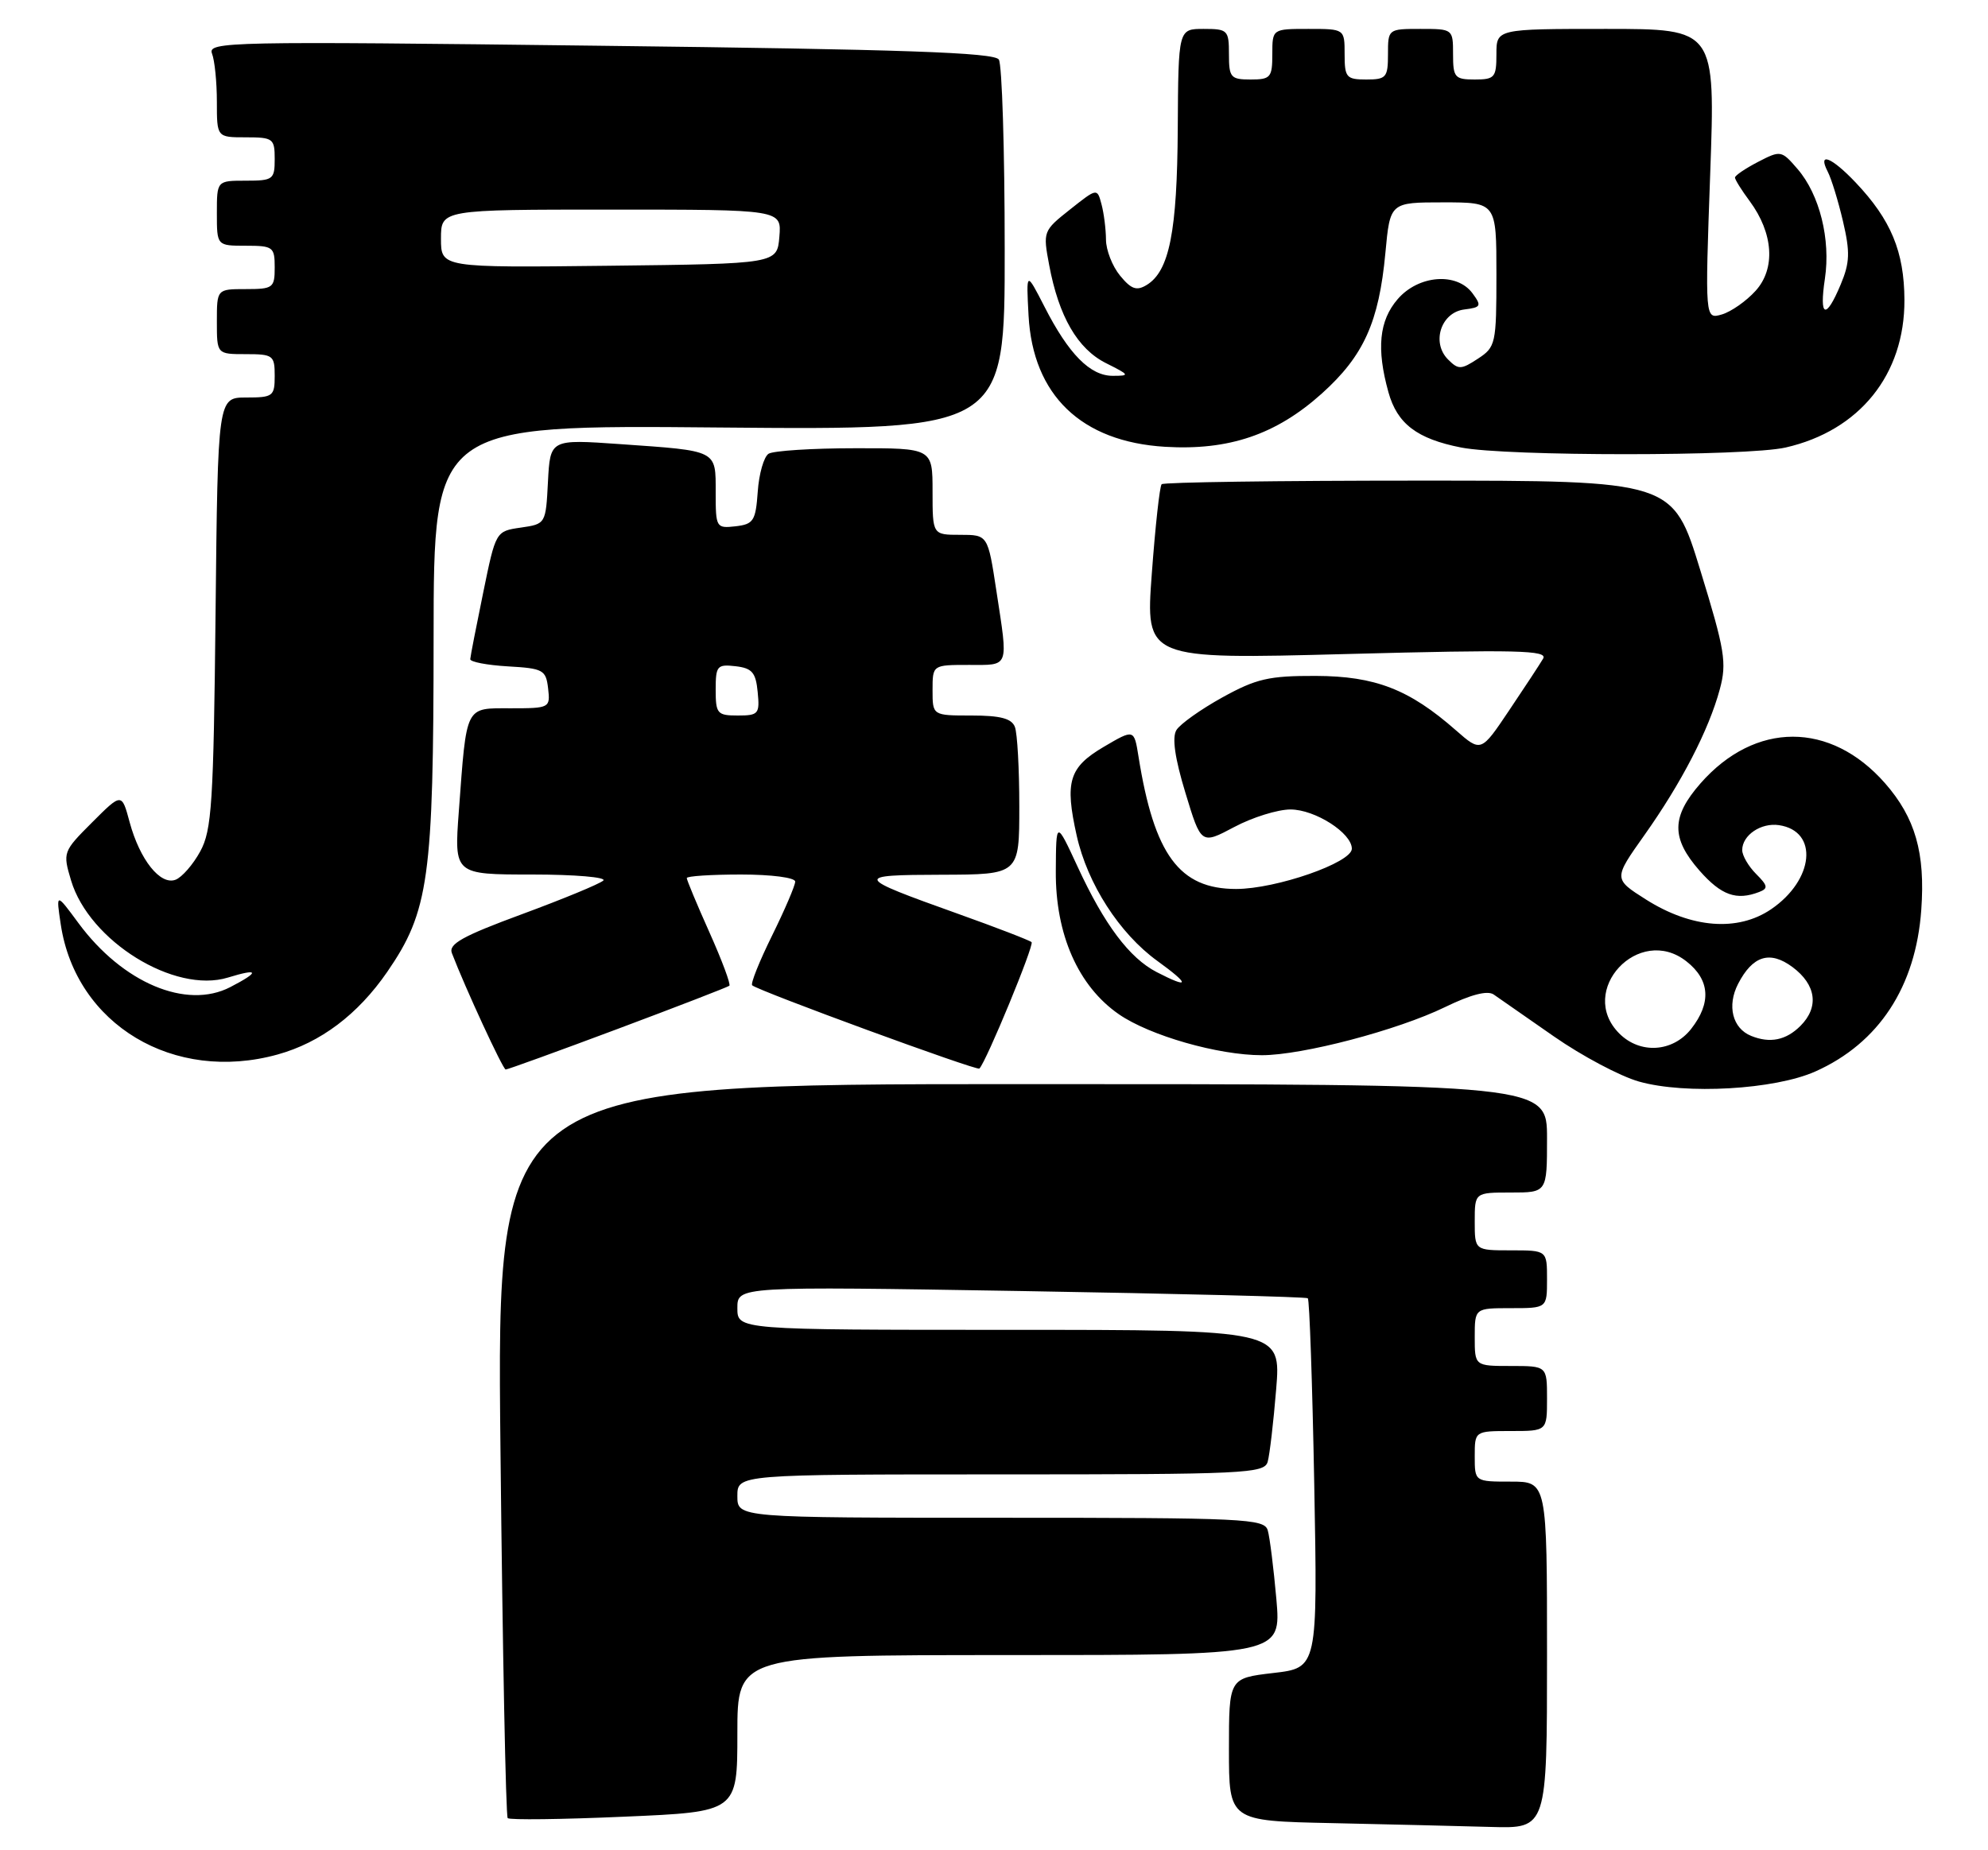 <?xml version="1.0" encoding="UTF-8" standalone="no"?>
<!DOCTYPE svg PUBLIC "-//W3C//DTD SVG 1.1//EN" "http://www.w3.org/Graphics/SVG/1.1/DTD/svg11.dtd" >
<svg xmlns="http://www.w3.org/2000/svg" xmlns:xlink="http://www.w3.org/1999/xlink" version="1.1" viewBox="0 0 275 256">
 <g >
 <path fill="currentColor"
d=" M 214.00 229.00 C 214.00 205.00 214.00 205.00 209.00 205.00 C 204.00 205.00 204.00 205.00 204.00 201.50 C 204.00 198.00 204.00 198.00 209.00 198.00 C 214.00 198.00 214.00 198.00 214.00 193.50 C 214.00 189.00 214.00 189.00 209.00 189.00 C 204.00 189.00 204.00 189.00 204.00 185.00 C 204.00 181.00 204.00 181.00 209.00 181.00 C 214.00 181.00 214.00 181.00 214.00 177.00 C 214.00 173.00 214.00 173.00 209.00 173.00 C 204.00 173.00 204.00 173.00 204.00 169.00 C 204.00 165.00 204.00 165.00 209.00 165.00 C 214.00 165.00 214.00 165.00 214.00 157.50 C 214.00 150.00 214.00 150.00 141.35 150.00 C 68.70 150.00 68.70 150.00 69.23 200.55 C 69.52 228.35 69.97 251.30 70.23 251.56 C 70.49 251.83 77.75 251.74 86.35 251.36 C 102.00 250.69 102.00 250.69 102.00 239.84 C 102.00 229.00 102.00 229.00 139.62 229.00 C 177.23 229.00 177.23 229.00 176.56 221.25 C 176.18 216.99 175.65 212.71 175.37 211.75 C 174.90 210.12 172.27 210.00 138.43 210.00 C 102.00 210.00 102.00 210.00 102.00 207.00 C 102.00 204.00 102.00 204.00 138.43 204.00 C 172.27 204.00 174.90 203.88 175.36 202.25 C 175.63 201.29 176.16 196.79 176.53 192.25 C 177.21 184.00 177.21 184.00 139.60 184.00 C 102.00 184.00 102.00 184.00 102.00 180.99 C 102.00 177.98 102.00 177.98 141.25 178.63 C 162.84 178.99 180.69 179.44 180.91 179.63 C 181.14 179.83 181.54 191.42 181.80 205.38 C 182.27 230.77 182.27 230.77 176.13 231.48 C 170.00 232.20 170.00 232.20 170.00 242.07 C 170.00 251.95 170.00 251.95 184.25 252.25 C 192.09 252.42 201.99 252.66 206.25 252.78 C 214.00 253.00 214.00 253.00 214.00 229.00 Z  M 251.12 148.25 C 259.90 144.33 265.01 136.53 265.77 125.89 C 266.34 118.01 264.94 113.14 260.75 108.36 C 253.21 99.78 242.78 99.79 235.23 108.39 C 231.19 113.00 231.15 115.97 235.10 120.47 C 238.11 123.88 240.19 124.63 243.34 123.42 C 244.62 122.93 244.55 122.55 242.92 120.92 C 241.87 119.87 241.00 118.38 241.00 117.62 C 241.00 115.56 243.60 113.80 246.09 114.17 C 251.60 114.99 250.96 121.75 244.99 125.81 C 240.38 128.94 233.98 128.44 227.69 124.46 C 223.18 121.60 223.18 121.60 227.47 115.55 C 232.59 108.33 236.39 100.98 237.90 95.37 C 238.89 91.70 238.61 89.98 235.20 78.89 C 231.40 66.50 231.40 66.50 196.28 66.50 C 176.97 66.50 160.95 66.72 160.69 67.00 C 160.42 67.28 159.81 72.84 159.33 79.36 C 158.45 91.23 158.45 91.23 186.36 90.49 C 209.88 89.87 214.14 89.97 213.46 91.13 C 213.02 91.88 210.90 95.11 208.76 98.29 C 204.87 104.09 204.87 104.09 201.40 101.05 C 194.94 95.37 190.24 93.55 182.00 93.52 C 175.51 93.50 173.77 93.91 169.08 96.50 C 166.10 98.15 163.24 100.18 162.73 101.02 C 162.11 102.04 162.52 104.91 163.98 109.70 C 166.15 116.86 166.15 116.86 170.73 114.43 C 173.24 113.09 176.75 112.00 178.51 112.00 C 181.91 112.00 187.00 115.26 187.00 117.43 C 187.00 119.36 176.52 123.00 170.99 123.00 C 163.14 123.00 159.66 118.28 157.49 104.68 C 156.88 100.87 156.88 100.87 152.69 103.33 C 147.87 106.17 147.27 108.14 148.94 115.62 C 150.43 122.29 154.85 129.16 160.10 132.96 C 164.65 136.25 164.61 136.88 160.00 134.50 C 156.24 132.56 152.76 127.93 149.07 119.93 C 146.09 113.50 146.09 113.50 146.05 120.55 C 145.99 129.29 149.15 136.45 154.78 140.34 C 159.05 143.29 168.52 146.00 174.55 146.00 C 180.17 146.00 193.33 142.54 199.90 139.34 C 203.45 137.61 205.76 137.01 206.62 137.60 C 207.35 138.10 211.09 140.70 214.95 143.40 C 218.81 146.09 224.11 148.91 226.73 149.65 C 233.18 151.47 245.50 150.76 251.12 148.25 Z  M 85.45 142.36 C 93.73 139.26 100.68 136.57 100.89 136.39 C 101.11 136.20 99.87 132.88 98.14 129.01 C 96.41 125.15 95.00 121.76 95.00 121.49 C 95.00 121.22 98.38 121.00 102.50 121.00 C 106.74 121.00 110.00 121.43 110.00 121.98 C 110.00 122.52 108.56 125.88 106.80 129.45 C 105.04 133.02 103.80 136.11 104.05 136.33 C 104.95 137.12 135.14 148.19 135.48 147.85 C 136.44 146.88 143.09 130.76 142.70 130.36 C 142.44 130.11 137.83 128.33 132.45 126.41 C 118.13 121.29 118.04 121.06 130.25 121.03 C 141.00 121.00 141.00 121.00 141.00 111.58 C 141.00 106.40 140.73 101.45 140.39 100.58 C 139.94 99.41 138.39 99.00 134.39 99.00 C 129.00 99.00 129.00 99.00 129.00 95.50 C 129.00 92.00 129.00 92.00 134.00 92.00 C 139.69 92.00 139.48 92.57 137.83 81.75 C 136.65 74.00 136.65 74.00 132.83 74.00 C 129.00 74.00 129.00 74.00 129.00 68.00 C 129.00 62.00 129.00 62.00 118.25 62.02 C 112.34 62.02 106.97 62.37 106.32 62.78 C 105.67 63.19 104.99 65.55 104.82 68.02 C 104.53 72.07 104.24 72.53 101.75 72.82 C 99.07 73.12 99.00 73.00 99.00 68.13 C 99.00 62.22 99.35 62.40 85.80 61.45 C 76.11 60.77 76.11 60.77 75.80 66.64 C 75.50 72.49 75.49 72.50 72.04 73.00 C 68.58 73.50 68.58 73.50 66.84 82.00 C 65.88 86.67 65.07 90.81 65.05 91.20 C 65.02 91.58 67.36 92.03 70.25 92.20 C 75.15 92.48 75.52 92.69 75.82 95.25 C 76.13 97.95 76.04 98.00 70.65 98.00 C 64.28 98.00 64.57 97.43 63.47 112.25 C 62.82 121.00 62.82 121.00 73.61 121.00 C 79.54 121.00 83.97 121.38 83.45 121.84 C 82.93 122.31 77.86 124.40 72.20 126.49 C 63.99 129.52 62.02 130.61 62.51 131.88 C 64.35 136.68 69.56 147.96 69.95 147.98 C 70.19 147.99 77.17 145.46 85.45 142.36 Z  M 38.41 145.90 C 44.35 144.25 49.50 140.37 53.56 134.48 C 59.33 126.09 59.97 121.54 59.98 88.15 C 60.00 58.79 60.00 58.79 99.50 59.15 C 139.00 59.50 139.00 59.50 138.98 34.50 C 138.98 20.75 138.61 8.93 138.17 8.24 C 137.55 7.27 125.04 6.83 83.01 6.33 C 31.54 5.70 28.69 5.76 29.33 7.42 C 29.70 8.38 30.00 11.38 30.00 14.08 C 30.00 19.00 30.00 19.00 34.00 19.00 C 37.78 19.00 38.00 19.17 38.00 22.00 C 38.00 24.83 37.78 25.00 34.00 25.00 C 30.00 25.00 30.00 25.00 30.00 29.50 C 30.00 34.00 30.00 34.00 34.00 34.00 C 37.78 34.00 38.00 34.17 38.00 37.00 C 38.00 39.83 37.78 40.00 34.00 40.00 C 30.00 40.00 30.00 40.00 30.00 44.50 C 30.00 49.00 30.00 49.00 34.00 49.00 C 37.78 49.00 38.00 49.17 38.00 52.00 C 38.00 54.82 37.77 55.00 34.07 55.00 C 30.13 55.00 30.13 55.00 29.82 84.75 C 29.54 111.15 29.30 114.87 27.70 117.80 C 26.71 119.62 25.17 121.38 24.29 121.72 C 22.18 122.53 19.34 118.96 17.93 113.75 C 16.84 109.69 16.84 109.69 12.74 113.79 C 8.71 117.82 8.67 117.94 9.83 121.82 C 12.34 130.21 24.14 137.52 31.52 135.26 C 35.85 133.93 35.98 134.44 31.85 136.58 C 25.78 139.72 16.97 136.00 10.86 127.73 C 7.74 123.50 7.74 123.50 8.41 127.94 C 10.51 141.78 24.05 149.89 38.41 145.90 Z  M 247.00 61.92 C 257.23 59.59 263.48 51.83 263.44 41.50 C 263.41 34.81 261.58 30.41 256.69 25.25 C 253.34 21.72 251.39 20.96 252.83 23.75 C 253.33 24.71 254.28 27.80 254.94 30.62 C 255.94 34.89 255.89 36.34 254.62 39.37 C 252.56 44.29 251.63 43.94 252.44 38.55 C 253.25 33.13 251.71 26.93 248.66 23.39 C 246.43 20.80 246.32 20.78 243.19 22.40 C 241.44 23.31 240.00 24.28 240.00 24.57 C 240.00 24.85 240.91 26.32 242.03 27.82 C 245.32 32.27 245.64 37.17 242.85 40.24 C 241.56 41.67 239.45 43.14 238.18 43.51 C 235.85 44.18 235.85 44.18 236.57 24.09 C 237.29 4.00 237.29 4.00 222.15 4.00 C 207.00 4.00 207.00 4.00 207.00 7.50 C 207.00 10.72 206.76 11.00 204.00 11.00 C 201.24 11.00 201.00 10.72 201.00 7.50 C 201.00 4.02 200.98 4.00 196.50 4.00 C 192.02 4.00 192.00 4.02 192.00 7.50 C 192.00 10.72 191.76 11.00 189.00 11.00 C 186.24 11.00 186.00 10.72 186.00 7.50 C 186.00 4.00 186.00 4.00 181.00 4.00 C 176.00 4.00 176.00 4.00 176.00 7.50 C 176.00 10.72 175.76 11.00 173.00 11.00 C 170.24 11.00 170.00 10.72 170.00 7.50 C 170.00 4.17 169.83 4.00 166.50 4.00 C 163.00 4.00 163.00 4.00 162.92 17.75 C 162.84 32.04 161.76 37.52 158.62 39.43 C 157.23 40.28 156.48 40.02 154.94 38.14 C 153.87 36.84 152.99 34.59 152.99 33.14 C 152.98 31.69 152.70 29.49 152.37 28.26 C 151.77 26.01 151.77 26.01 148.01 28.99 C 144.30 31.93 144.26 32.03 145.13 36.66 C 146.46 43.79 149.06 48.28 153.00 50.25 C 156.28 51.89 156.34 52.00 153.92 52.00 C 150.80 52.00 147.83 49.00 144.48 42.43 C 141.95 37.50 141.95 37.50 142.28 43.66 C 142.88 54.68 149.57 61.12 161.17 61.82 C 170.00 62.35 176.53 60.13 182.86 54.44 C 188.64 49.24 190.75 44.57 191.64 35.00 C 192.29 28.00 192.29 28.00 199.64 28.00 C 207.00 28.00 207.00 28.00 207.00 37.98 C 207.00 47.58 206.90 48.02 204.44 49.63 C 202.11 51.16 201.74 51.17 200.31 49.74 C 197.97 47.40 199.33 43.22 202.56 42.82 C 204.88 42.53 204.98 42.33 203.69 40.58 C 201.52 37.64 196.22 38.05 193.34 41.39 C 190.77 44.37 190.39 48.25 192.06 54.26 C 193.27 58.63 196.01 60.72 202.12 61.92 C 208.36 63.15 241.63 63.15 247.00 61.92 Z  M 224.00 143.00 C 218.09 137.09 226.71 127.83 233.29 133.02 C 236.54 135.57 236.76 138.76 233.93 142.37 C 231.39 145.59 226.88 145.88 224.00 143.00 Z  M 242.24 143.33 C 239.65 142.29 238.87 139.16 240.43 136.13 C 242.45 132.22 244.83 131.49 247.95 133.80 C 251.24 136.25 251.66 139.34 249.06 141.94 C 247.07 143.93 244.85 144.39 242.24 143.33 Z  M 99.00 95.43 C 99.00 92.13 99.20 91.89 101.75 92.18 C 104.04 92.45 104.55 93.04 104.81 95.75 C 105.11 98.78 104.92 99.00 102.06 99.00 C 99.22 99.00 99.00 98.75 99.00 95.43 Z  M 61.00 33.02 C 61.00 29.00 61.00 29.00 84.56 29.00 C 108.12 29.00 108.12 29.00 107.81 32.75 C 107.50 36.50 107.50 36.50 84.25 36.77 C 61.00 37.04 61.00 37.04 61.00 33.02 Z "/>
</g>
</svg>